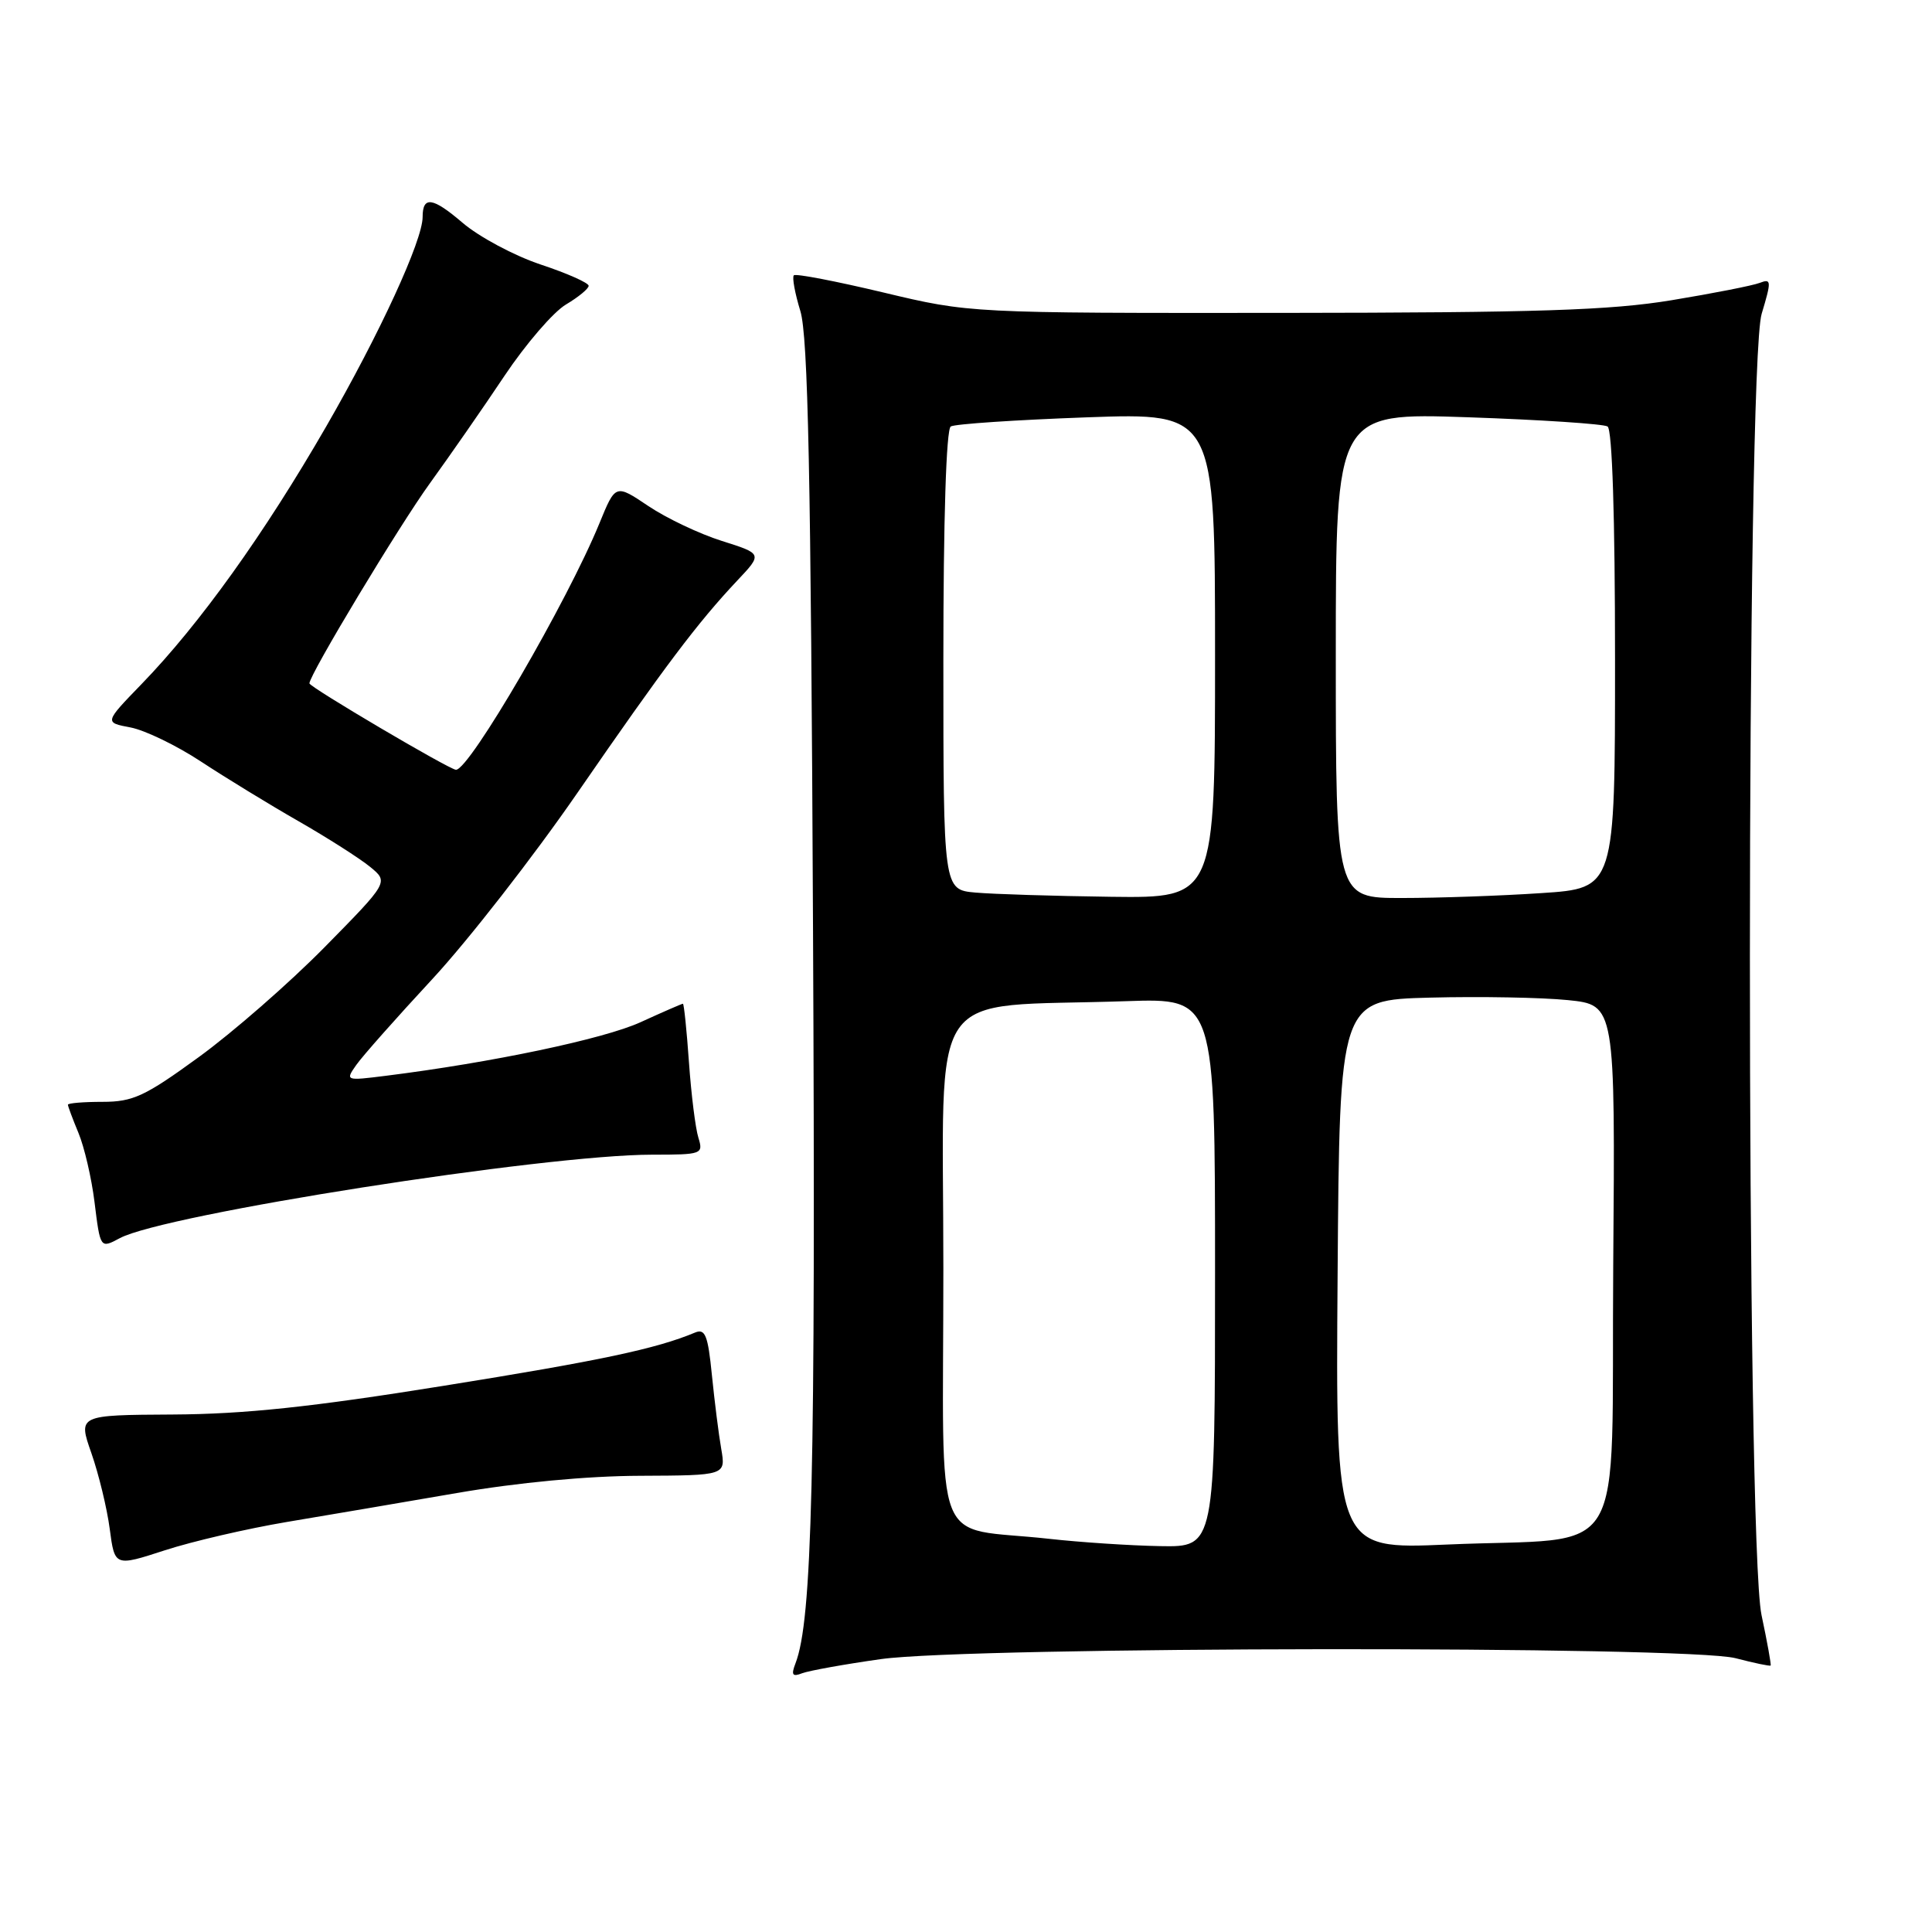<?xml version="1.0" encoding="UTF-8" standalone="no"?>
<!DOCTYPE svg PUBLIC "-//W3C//DTD SVG 1.1//EN" "http://www.w3.org/Graphics/SVG/1.1/DTD/svg11.dtd" >
<svg xmlns="http://www.w3.org/2000/svg" xmlns:xlink="http://www.w3.org/1999/xlink" version="1.1" viewBox="0 0 256 256">
 <g >
 <path fill="currentColor"
d=" M 116.73 219.84 C 128.67 218.16 223.58 218.06 229.97 219.72 C 232.43 220.36 234.52 220.80 234.62 220.69 C 234.71 220.59 234.17 217.57 233.41 214.00 C 231.35 204.23 231.36 48.44 233.43 41.58 C 234.74 37.22 234.72 36.89 233.18 37.48 C 232.26 37.84 227.01 38.87 221.50 39.78 C 213.36 41.12 203.77 41.43 170.00 41.46 C 128.50 41.49 128.50 41.49 117.07 38.76 C 110.78 37.26 105.44 36.23 105.19 36.48 C 104.94 36.73 105.33 38.86 106.05 41.21 C 107.07 44.55 107.45 62.77 107.73 123.29 C 108.08 195.68 107.62 214.69 105.40 220.42 C 104.81 221.95 105.00 222.22 106.30 221.71 C 107.21 221.37 111.90 220.52 116.73 219.84 Z  M 38.00 201.67 C 43.23 200.80 53.35 199.07 60.50 197.84 C 68.55 196.45 77.81 195.57 84.84 195.55 C 96.17 195.50 96.17 195.50 95.57 192.00 C 95.23 190.07 94.68 185.67 94.33 182.20 C 93.81 176.94 93.44 176.01 92.10 176.57 C 86.93 178.73 79.57 180.29 58.76 183.63 C 41.29 186.44 32.37 187.38 22.92 187.43 C 10.34 187.50 10.34 187.50 12.11 192.55 C 13.08 195.33 14.18 199.85 14.54 202.59 C 15.20 207.58 15.20 207.58 21.85 205.42 C 25.51 204.23 32.77 202.55 38.00 201.67 Z  M 15.88 164.06 C 21.80 160.90 72.15 153.00 86.42 153.00 C 93.03 153.00 93.21 152.93 92.54 150.75 C 92.15 149.51 91.59 145.01 91.29 140.75 C 90.99 136.49 90.63 133.00 90.49 133.00 C 90.35 133.00 87.82 134.10 84.87 135.45 C 80.01 137.67 65.19 140.79 51.11 142.55 C 45.78 143.22 45.74 143.20 47.21 141.11 C 48.02 139.95 52.55 134.84 57.27 129.75 C 61.99 124.66 70.67 113.53 76.55 105.00 C 88.05 88.33 92.42 82.53 97.68 76.94 C 101.04 73.38 101.04 73.38 95.66 71.68 C 92.70 70.75 88.32 68.67 85.92 67.06 C 81.56 64.13 81.56 64.13 79.44 69.31 C 75.18 79.72 62.22 102.00 60.42 102.00 C 59.59 102.00 41.00 91.04 41.00 90.55 C 41.00 89.40 52.94 69.58 56.99 64.00 C 59.58 60.42 64.02 54.04 66.84 49.81 C 69.66 45.59 73.33 41.33 74.99 40.35 C 76.64 39.37 78.00 38.25 78.00 37.87 C 78.00 37.48 75.14 36.21 71.64 35.05 C 68.14 33.88 63.47 31.39 61.27 29.50 C 57.33 26.13 56.00 25.94 56.00 28.75 C 56.00 31.86 50.32 44.20 43.23 56.50 C 35.01 70.75 26.45 82.70 18.78 90.62 C 13.82 95.74 13.82 95.74 17.29 96.39 C 19.19 96.75 23.40 98.78 26.63 100.91 C 29.86 103.03 35.67 106.59 39.55 108.81 C 43.42 111.03 47.70 113.76 49.05 114.87 C 51.50 116.88 51.50 116.88 43.00 125.52 C 38.33 130.26 30.83 136.81 26.34 140.07 C 19.20 145.27 17.62 146.00 13.59 146.00 C 11.07 146.00 9.00 146.17 9.00 146.38 C 9.00 146.59 9.63 148.27 10.40 150.13 C 11.17 151.98 12.13 156.09 12.52 159.25 C 13.29 165.46 13.28 165.45 15.88 164.06 Z  M 139.00 203.90 C 123.26 202.15 125.00 206.59 125.00 168.03 C 125.00 129.67 122.32 133.58 149.25 132.66 C 161.00 132.26 161.00 132.26 161.00 168.63 C 161.00 205.00 161.00 205.00 153.75 204.87 C 149.76 204.80 143.12 204.36 139.00 203.90 Z  M 177.24 168.90 C 177.50 132.50 177.50 132.50 189.50 132.19 C 196.10 132.02 204.32 132.17 207.76 132.52 C 214.03 133.16 214.03 133.16 213.76 167.79 C 213.46 208.02 216.10 203.59 191.74 204.66 C 176.97 205.30 176.97 205.30 177.24 168.90 Z  M 129.25 118.27 C 125.00 117.89 125.00 117.89 125.00 87.50 C 125.00 68.81 125.38 56.89 125.98 56.51 C 126.51 56.18 134.61 55.64 143.98 55.30 C 161.00 54.69 161.00 54.69 161.00 86.84 C 161.00 119.00 161.00 119.00 147.25 118.83 C 139.69 118.73 131.59 118.48 129.25 118.27 Z  M 177.00 86.84 C 177.00 54.69 177.00 54.69 194.51 55.29 C 204.14 55.62 212.46 56.17 213.01 56.51 C 213.63 56.89 214.00 68.46 214.00 87.41 C 214.00 117.70 214.00 117.70 204.25 118.34 C 198.89 118.70 190.56 118.99 185.75 118.99 C 177.00 119.00 177.00 119.00 177.00 86.84 Z "/>
</g>
</svg>